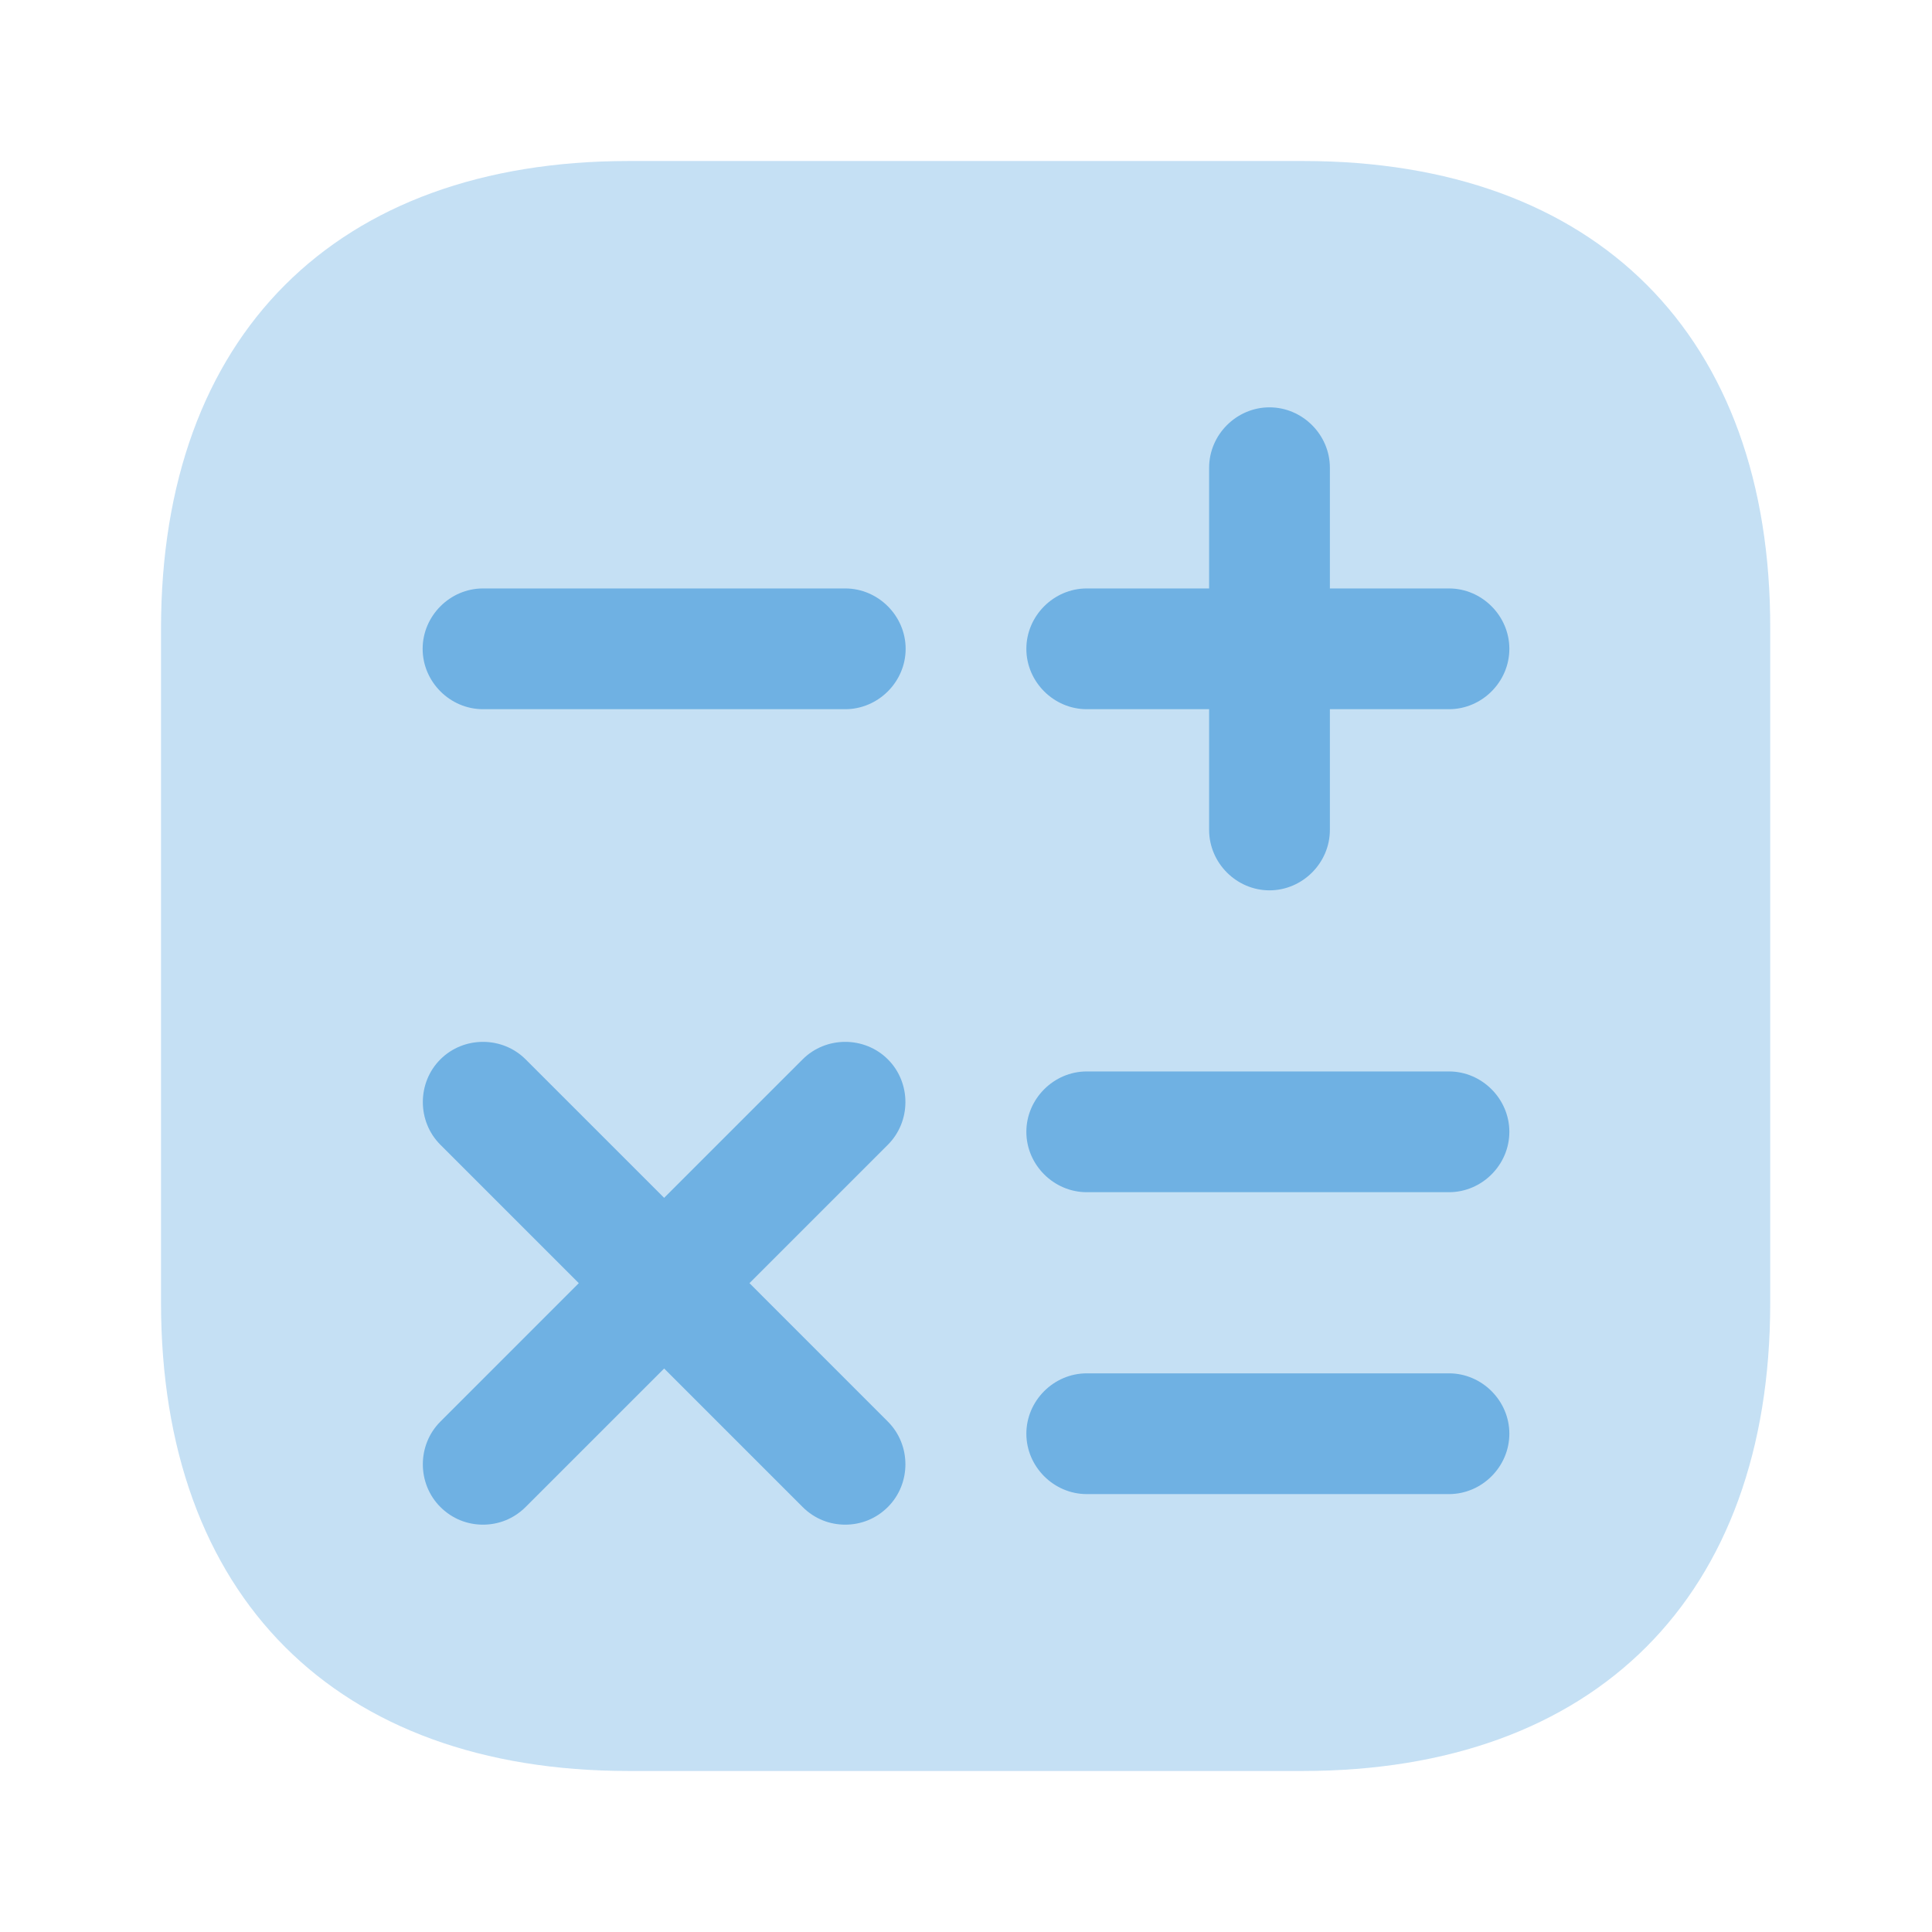 <svg width="50" height="50" viewBox="0 0 50 50" fill="none" xmlns="http://www.w3.org/2000/svg">
<path opacity="0.4" d="M33.729 4.167H16.271C8.688 4.167 4.167 8.687 4.167 16.271V33.708C4.167 41.312 8.688 45.833 16.271 45.833H33.708C41.292 45.833 45.813 41.312 45.813 33.729V16.271C45.833 8.687 41.313 4.167 33.729 4.167Z" fill="#6FB1E3"/>
<path d="M21.875 18.354H12.5C11.646 18.354 10.938 17.646 10.938 16.792C10.938 15.938 11.646 15.229 12.5 15.229H21.875C22.729 15.229 23.438 15.938 23.438 16.792C23.438 17.646 22.729 18.354 21.875 18.354Z" fill="#6FB1E3"/>
<path d="M37.5 30.854H28.125C27.271 30.854 26.562 30.146 26.562 29.292C26.562 28.438 27.271 27.729 28.125 27.729H37.5C38.354 27.729 39.062 28.438 39.062 29.292C39.062 30.146 38.354 30.854 37.5 30.854Z" fill="#6FB1E3"/>
<path d="M37.5 38.667H28.125C27.271 38.667 26.562 37.958 26.562 37.104C26.562 36.25 27.271 35.542 28.125 35.542H37.5C38.354 35.542 39.062 36.25 39.062 37.104C39.062 37.958 38.354 38.667 37.5 38.667Z" fill="#6FB1E3"/>
<path d="M37.5 15.229H34.417V12.104C34.417 11.25 33.708 10.542 32.854 10.542C32 10.542 31.292 11.25 31.292 12.104V15.229H28.125C27.271 15.229 26.562 15.938 26.562 16.792C26.562 17.646 27.271 18.354 28.125 18.354H31.292V21.479C31.292 22.333 32 23.042 32.854 23.042C33.708 23.042 34.417 22.333 34.417 21.479V18.354H37.5C38.354 18.354 39.062 17.646 39.062 16.792C39.062 15.938 38.354 15.229 37.5 15.229Z" fill="#6FB1E3"/>
<path d="M19.396 33.208L22.979 29.625C23.583 29.021 23.583 28.021 22.979 27.417C22.375 26.812 21.375 26.812 20.771 27.417L17.188 31L13.604 27.417C13 26.812 12 26.812 11.396 27.417C10.792 28.021 10.792 29.021 11.396 29.625L14.979 33.208L11.396 36.792C10.792 37.396 10.792 38.396 11.396 39C11.708 39.312 12.104 39.458 12.5 39.458C12.896 39.458 13.292 39.312 13.604 39L17.188 35.417L20.771 39C21.083 39.312 21.479 39.458 21.875 39.458C22.271 39.458 22.667 39.312 22.979 39C23.583 38.396 23.583 37.396 22.979 36.792L19.396 33.208Z" fill="#6FB1E3"/>
</svg>
